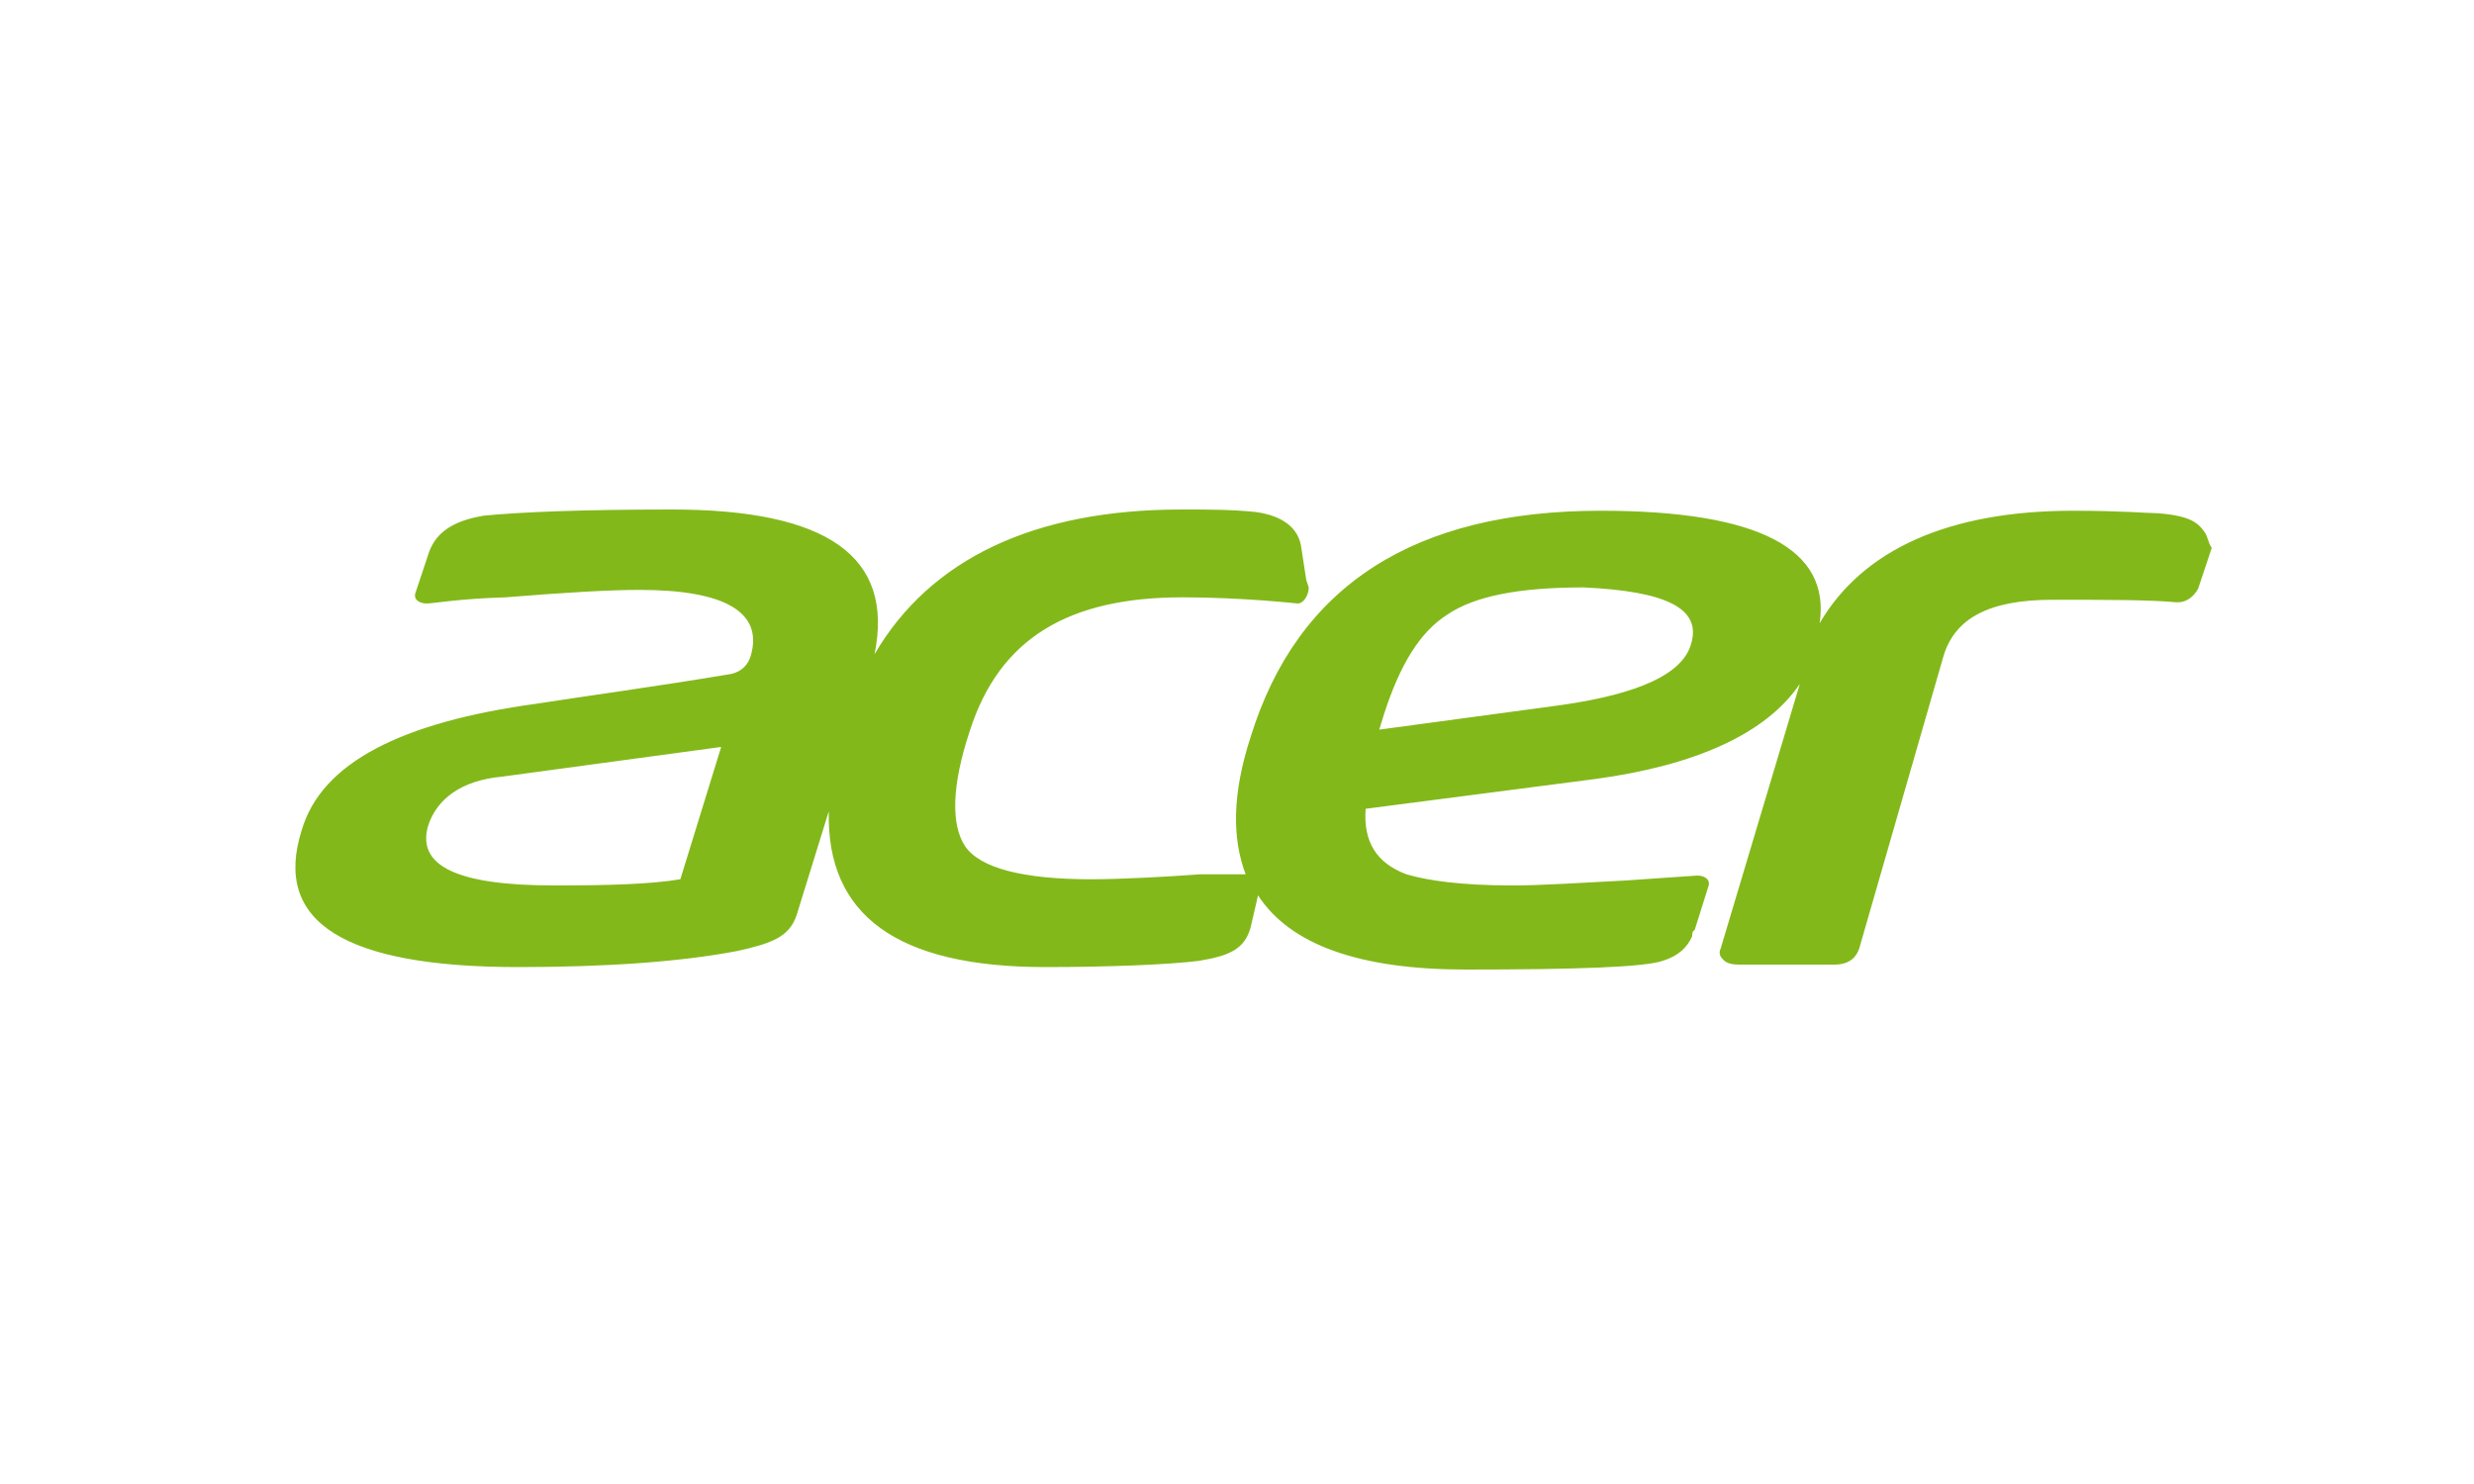 <?xml version="1.0" encoding="utf-8"?>
<!-- Generator: Adobe Illustrator 24.0.1, SVG Export Plug-In . SVG Version: 6.00 Build 0)  -->
<svg version="1.1" id="Слой_1" xmlns="http://www.w3.org/2000/svg" xmlns:xlink="http://www.w3.org/1999/xlink" x="0px" y="0px"
	 viewBox="0 0 200 120" style="enable-background:new 0 0 200 120;" xml:space="preserve">
<style type="text/css">
	.st0{fill:#83B81A;}
</style>
<path class="st0" d="M178.2,43c-0.5-0.7-1.1-1.3-3.8-1.5c-0.7,0-2.9-0.2-6.8-0.2c-10,0-17,3.1-20.5,9.1c0.9-6-4.9-9.1-17.7-9.1
	c-15,0-24.5,6-28.3,18.3c-1.5,4.6-1.5,8.2-0.4,11.1h-3.7c-2.7,0.2-6.4,0.4-8.8,0.4c-5.5,0-9-0.9-10.2-2.7c-1.1-1.7-1.1-4.8,0.4-9.3
	c2.4-7.5,8-10.8,17.2-10.8c4.8,0,9.3,0.5,9.3,0.5c0.5,0,0.9-0.7,0.9-1.3l-0.2-0.6l-0.4-2.6c-0.2-1.6-1.5-2.6-3.7-2.9
	c-2-0.2-3.7-0.2-5.8-0.2h-0.2c-11.9,0-20.3,4-24.8,11.7c1.6-7.9-3.8-11.7-16.4-11.7c-7.1,0-12.2,0.2-15.2,0.5
	c-2.4,0.4-3.8,1.3-4.4,2.9l-1.1,3.3c-0.2,0.5,0.2,0.9,0.9,0.9c0.5,0,2.7-0.4,6.4-0.5c4.9-0.4,8.4-0.6,10.8-0.6c6.9,0,10,1.8,9,5.3
	c-0.2,0.7-0.7,1.3-1.6,1.5c-6.6,1.1-11.9,1.8-15.7,2.4c-11,1.5-17.4,4.8-19,10.2c-2.4,7.5,3.5,11.1,17.5,11.1c6.9,0,13-0.4,17.7-1.3
	c2.7-0.6,4.2-1.1,4.8-2.9l2.6-8.4c-0.2,8.4,5.5,12.6,17.5,12.6c5.1,0,10-0.2,12.4-0.5c2.4-0.4,3.7-0.9,4.2-2.7l0.6-2.6
	c2.6,4,8.2,6,16.8,6c9.1,0,14.4-0.2,15.9-0.7c1.3-0.4,2-1.1,2.4-2c0-0.2,0-0.4,0.2-0.5l1.1-3.5c0.2-0.5-0.2-0.9-0.9-0.9l-5.8,0.4
	c-3.8,0.2-6.9,0.4-9.1,0.4c-4.2,0-6.9-0.4-8.6-0.9c-2.4-0.9-3.5-2.6-3.3-5.3l18.5-2.4c8.2-1.1,13.9-3.7,16.6-7.7l-6.4,21.4
	c-0.2,0.4,0,0.7,0.2,0.9c0.2,0.2,0.5,0.4,1.3,0.4h7.7c1.3,0,1.8-0.7,2-1.3l6.8-23.6c0.9-3.1,3.7-4.6,8.8-4.6c4.6,0,7.9,0,10,0.2h0.2
	c0.4,0,1.1-0.2,1.6-1.1l1.1-3.3C178.5,43.9,178.5,43.4,178.2,43L178.2,43z M55,71.1c-2.4,0.4-5.8,0.5-10.2,0.5
	c-7.9,0-11.1-1.6-10.2-4.8c0.7-2.2,2.7-3.7,6-4l17.7-2.4L55,71.1z M136.7,52.1c-0.7,2.4-4.2,4-10.4,4.9l-14.8,2l0.4-1.3
	c1.3-4,2.9-6.6,5.1-8c2.2-1.5,5.8-2.2,11-2.2C134.7,47.8,137.6,49.2,136.7,52.1z"/>
</svg>
